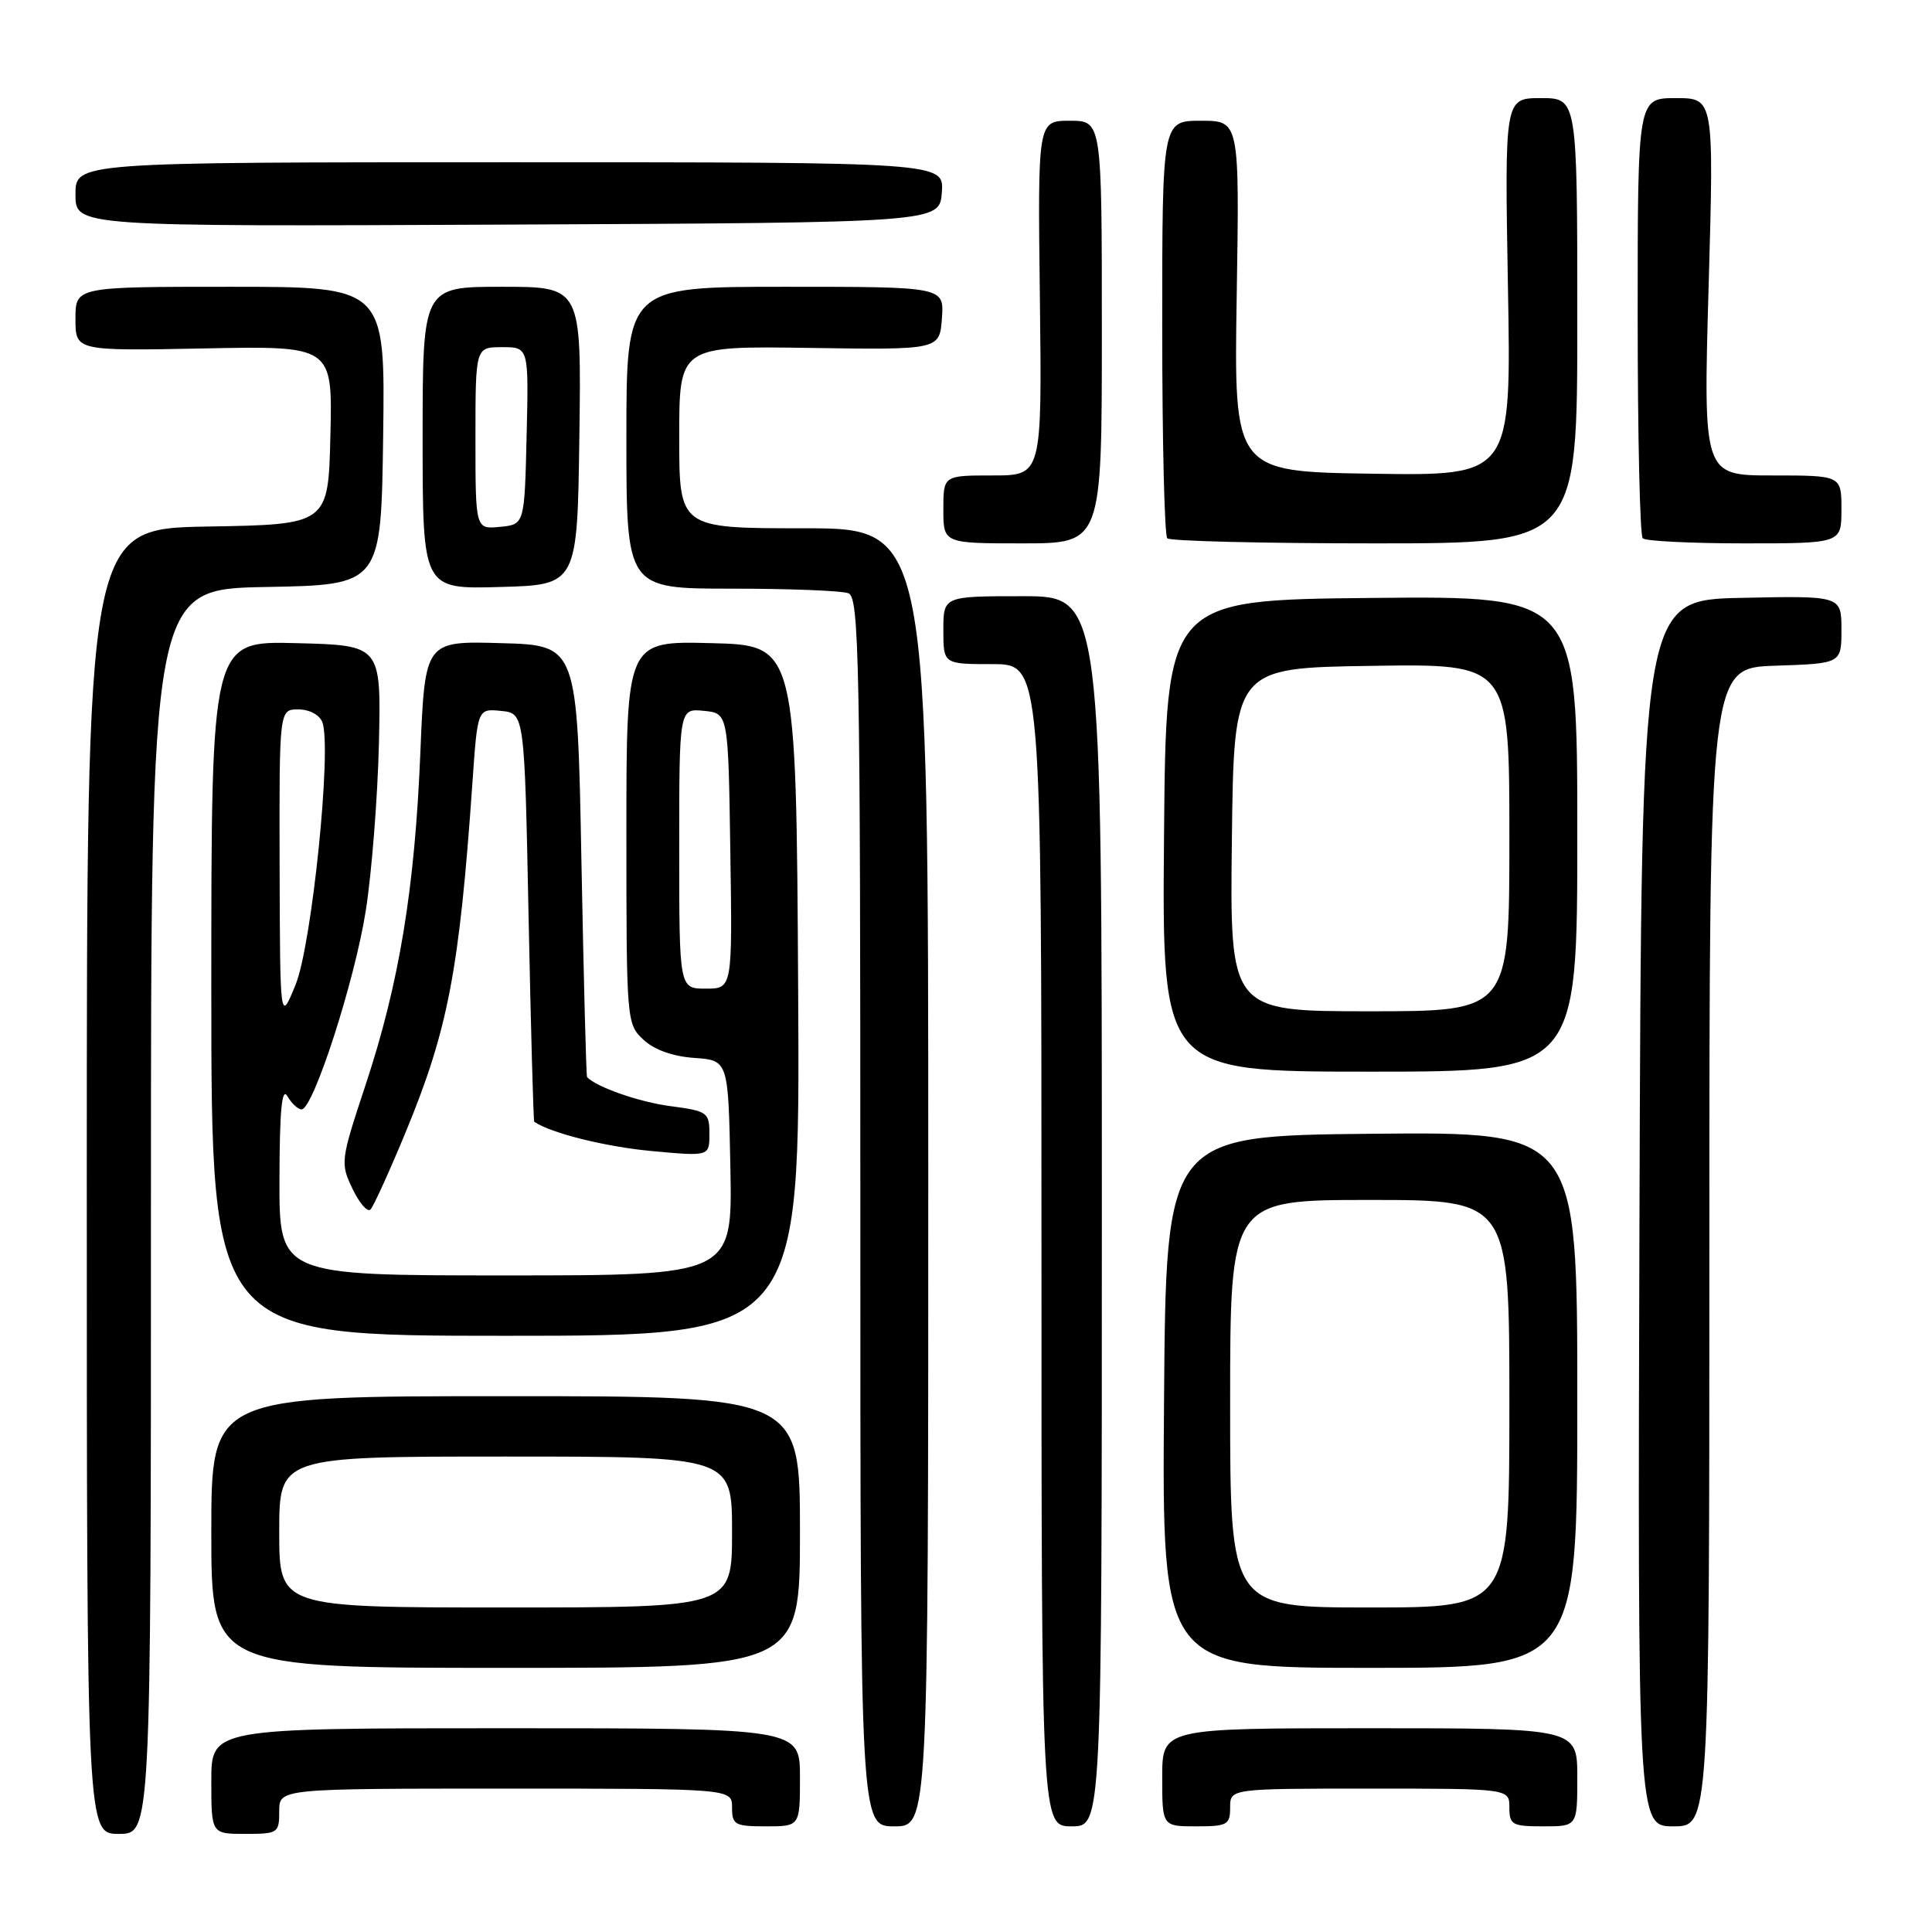 <?xml version="1.0" encoding="UTF-8" standalone="no"?>
<!DOCTYPE svg PUBLIC "-//W3C//DTD SVG 1.1//EN" "http://www.w3.org/Graphics/SVG/1.1/DTD/svg11.dtd" >
<svg xmlns="http://www.w3.org/2000/svg" xmlns:xlink="http://www.w3.org/1999/xlink" version="1.1" viewBox="0 0 256 256">
 <g >
 <path fill="currentColor"
d=" M 20.00 160.53 C 20.00 78.05 20.00 78.05 35.25 77.78 C 50.50 77.50 50.50 77.50 50.77 57.75 C 51.04 38.00 51.04 38.00 30.52 38.00 C 10.00 38.00 10.00 38.00 10.00 42.25 C 10.00 46.50 10.00 46.50 27.03 46.17 C 44.06 45.83 44.06 45.83 43.78 57.67 C 43.50 69.50 43.50 69.50 27.50 69.77 C 11.50 70.05 11.50 70.05 11.50 156.52 C 11.50 243.00 11.50 243.00 15.75 243.00 C 20.00 243.00 20.00 243.00 20.00 160.53 Z  M 37.00 240.00 C 37.00 237.00 37.00 237.00 67.00 237.00 C 97.00 237.00 97.00 237.00 97.00 239.50 C 97.00 241.80 97.37 242.00 101.50 242.00 C 106.00 242.00 106.00 242.00 106.00 235.50 C 106.00 229.00 106.00 229.00 67.00 229.00 C 28.00 229.00 28.00 229.00 28.00 236.00 C 28.00 243.00 28.00 243.00 32.50 243.00 C 36.83 243.00 37.00 242.89 37.00 240.00 Z  M 123.00 156.00 C 123.00 70.00 123.00 70.00 106.50 70.00 C 90.00 70.00 90.00 70.00 90.00 57.92 C 90.00 45.85 90.00 45.85 107.25 46.10 C 124.50 46.36 124.50 46.36 124.81 42.18 C 125.11 38.00 125.11 38.00 104.06 38.00 C 83.00 38.00 83.00 38.00 83.00 58.00 C 83.00 78.00 83.00 78.00 96.92 78.00 C 104.57 78.00 111.55 78.27 112.42 78.61 C 113.84 79.15 114.00 87.31 114.00 160.61 C 114.00 242.00 114.00 242.00 118.50 242.00 C 123.00 242.00 123.00 242.00 123.00 156.00 Z  M 146.00 160.50 C 146.00 79.00 146.00 79.00 135.50 79.00 C 125.00 79.00 125.00 79.00 125.00 83.50 C 125.00 88.00 125.00 88.00 131.50 88.00 C 138.00 88.00 138.00 88.00 138.00 165.00 C 138.00 242.00 138.00 242.00 142.00 242.00 C 146.00 242.00 146.00 242.00 146.00 160.50 Z  M 163.00 239.50 C 163.00 237.00 163.00 237.00 181.50 237.00 C 200.00 237.00 200.00 237.00 200.00 239.50 C 200.00 241.80 200.37 242.00 204.50 242.00 C 209.00 242.00 209.00 242.00 209.00 235.50 C 209.00 229.00 209.00 229.00 181.50 229.00 C 154.00 229.00 154.00 229.00 154.00 235.50 C 154.00 242.00 154.00 242.00 158.50 242.00 C 162.63 242.00 163.00 241.80 163.00 239.50 Z  M 226.50 165.25 C 226.50 88.50 226.50 88.50 235.25 88.21 C 244.00 87.92 244.00 87.92 244.00 83.43 C 244.00 78.94 244.00 78.94 230.75 79.22 C 217.50 79.50 217.50 79.50 217.24 160.75 C 216.99 242.00 216.99 242.00 221.74 242.00 C 226.50 242.00 226.50 242.00 226.50 165.25 Z  M 106.00 203.00 C 106.00 185.00 106.00 185.00 67.00 185.00 C 28.00 185.00 28.00 185.00 28.00 203.00 C 28.00 221.00 28.00 221.00 67.00 221.00 C 106.00 221.00 106.00 221.00 106.00 203.00 Z  M 209.00 185.48 C 209.00 149.97 209.00 149.97 181.75 150.23 C 154.50 150.50 154.50 150.50 154.24 185.75 C 153.97 221.00 153.97 221.00 181.49 221.00 C 209.00 221.00 209.00 221.00 209.00 185.48 Z  M 105.76 131.25 C 105.50 85.50 105.50 85.50 94.25 85.22 C 83.00 84.93 83.00 84.93 83.00 110.29 C 83.00 135.30 83.03 135.68 85.25 137.76 C 86.68 139.10 89.14 139.98 92.00 140.18 C 96.50 140.50 96.50 140.50 96.78 154.75 C 97.05 169.00 97.05 169.00 67.03 169.00 C 37.00 169.00 37.00 169.00 37.03 156.25 C 37.05 147.10 37.35 143.99 38.08 145.25 C 38.64 146.21 39.48 147.00 39.96 147.00 C 41.50 147.00 47.00 130.01 48.47 120.66 C 49.26 115.62 50.04 105.65 50.21 98.50 C 50.50 85.50 50.50 85.50 39.25 85.22 C 28.00 84.93 28.00 84.93 28.00 130.97 C 28.00 177.00 28.00 177.00 67.01 177.00 C 106.02 177.00 106.02 177.00 105.76 131.25 Z  M 53.76 150.00 C 59.37 136.42 60.87 128.60 62.60 103.70 C 63.28 93.89 63.28 93.89 66.39 94.20 C 69.50 94.50 69.50 94.50 70.04 121.50 C 70.34 136.35 70.68 148.56 70.79 148.64 C 73.02 150.15 80.18 151.94 86.25 152.51 C 94.00 153.23 94.00 153.23 94.00 150.25 C 94.00 147.40 93.75 147.22 88.84 146.57 C 84.71 146.03 79.03 144.05 77.79 142.72 C 77.67 142.60 77.34 129.68 77.04 114.00 C 76.50 85.50 76.50 85.50 66.40 85.22 C 56.31 84.93 56.31 84.93 55.70 99.72 C 54.96 117.77 52.91 130.26 48.44 143.76 C 45.12 153.79 45.08 154.11 46.71 157.52 C 47.63 159.45 48.71 160.68 49.10 160.26 C 49.50 159.84 51.60 155.22 53.76 150.00 Z  M 209.00 110.48 C 209.00 78.97 209.00 78.97 181.75 79.23 C 154.50 79.50 154.50 79.50 154.24 110.75 C 153.97 142.00 153.97 142.00 181.49 142.00 C 209.00 142.00 209.00 142.00 209.00 110.48 Z  M 76.77 57.75 C 77.04 38.00 77.04 38.00 66.52 38.00 C 56.00 38.00 56.00 38.00 56.00 58.03 C 56.00 78.07 56.00 78.07 66.25 77.78 C 76.50 77.50 76.50 77.50 76.77 57.75 Z  M 146.00 44.00 C 146.00 16.00 146.00 16.00 141.75 16.00 C 137.50 16.00 137.50 16.00 137.79 39.50 C 138.07 63.00 138.07 63.00 131.54 63.00 C 125.00 63.00 125.00 63.00 125.00 67.50 C 125.00 72.00 125.00 72.00 135.50 72.00 C 146.00 72.00 146.00 72.00 146.00 44.00 Z  M 209.00 42.50 C 209.00 13.00 209.00 13.00 204.18 13.00 C 199.37 13.00 199.37 13.00 199.81 38.02 C 200.26 63.05 200.26 63.05 181.88 62.77 C 163.50 62.50 163.50 62.50 163.87 39.25 C 164.24 16.00 164.24 16.00 159.12 16.00 C 154.00 16.00 154.00 16.00 154.00 43.33 C 154.00 58.37 154.30 70.97 154.67 71.33 C 155.03 71.70 167.41 72.00 182.17 72.00 C 209.00 72.00 209.00 72.00 209.00 42.50 Z  M 244.00 67.50 C 244.00 63.00 244.00 63.00 234.85 63.00 C 225.69 63.00 225.69 63.00 226.40 38.00 C 227.11 13.00 227.11 13.00 222.05 13.00 C 217.00 13.00 217.00 13.00 217.00 41.83 C 217.00 57.69 217.30 70.97 217.67 71.33 C 218.03 71.70 224.11 72.00 231.17 72.00 C 244.00 72.00 244.00 72.00 244.00 67.50 Z  M 124.80 25.50 C 125.09 21.50 125.09 21.50 67.55 21.50 C 10.00 21.50 10.00 21.50 10.00 25.76 C 10.00 30.02 10.00 30.02 67.25 29.76 C 124.50 29.50 124.50 29.50 124.80 25.50 Z  M 37.00 203.00 C 37.00 193.00 37.00 193.00 67.00 193.00 C 97.00 193.00 97.00 193.00 97.00 203.00 C 97.00 213.00 97.00 213.00 67.00 213.00 C 37.00 213.00 37.00 213.00 37.00 203.00 Z  M 163.00 186.00 C 163.00 159.00 163.00 159.00 181.50 159.00 C 200.00 159.00 200.00 159.00 200.00 186.00 C 200.00 213.00 200.00 213.00 181.50 213.00 C 163.00 213.00 163.00 213.00 163.00 186.00 Z  M 37.05 114.75 C 37.00 94.00 37.00 94.00 39.53 94.00 C 40.99 94.00 42.34 94.72 42.71 95.69 C 44.00 99.04 41.32 125.22 39.16 130.50 C 37.11 135.50 37.11 135.50 37.05 114.75 Z  M 90.00 112.44 C 90.00 93.87 90.00 93.87 93.25 94.19 C 96.50 94.50 96.50 94.50 96.77 112.75 C 97.05 131.00 97.05 131.00 93.52 131.00 C 90.00 131.00 90.00 131.00 90.00 112.44 Z  M 163.23 111.25 C 163.50 88.50 163.50 88.50 181.75 88.23 C 200.00 87.95 200.00 87.95 200.00 110.98 C 200.00 134.00 200.00 134.00 181.48 134.00 C 162.96 134.00 162.96 134.00 163.23 111.25 Z  M 63.00 58.06 C 63.00 46.00 63.00 46.00 66.53 46.00 C 70.06 46.00 70.06 46.00 69.78 57.75 C 69.50 69.50 69.50 69.50 66.25 69.81 C 63.00 70.13 63.00 70.13 63.00 58.06 Z "/>
</g>
</svg>